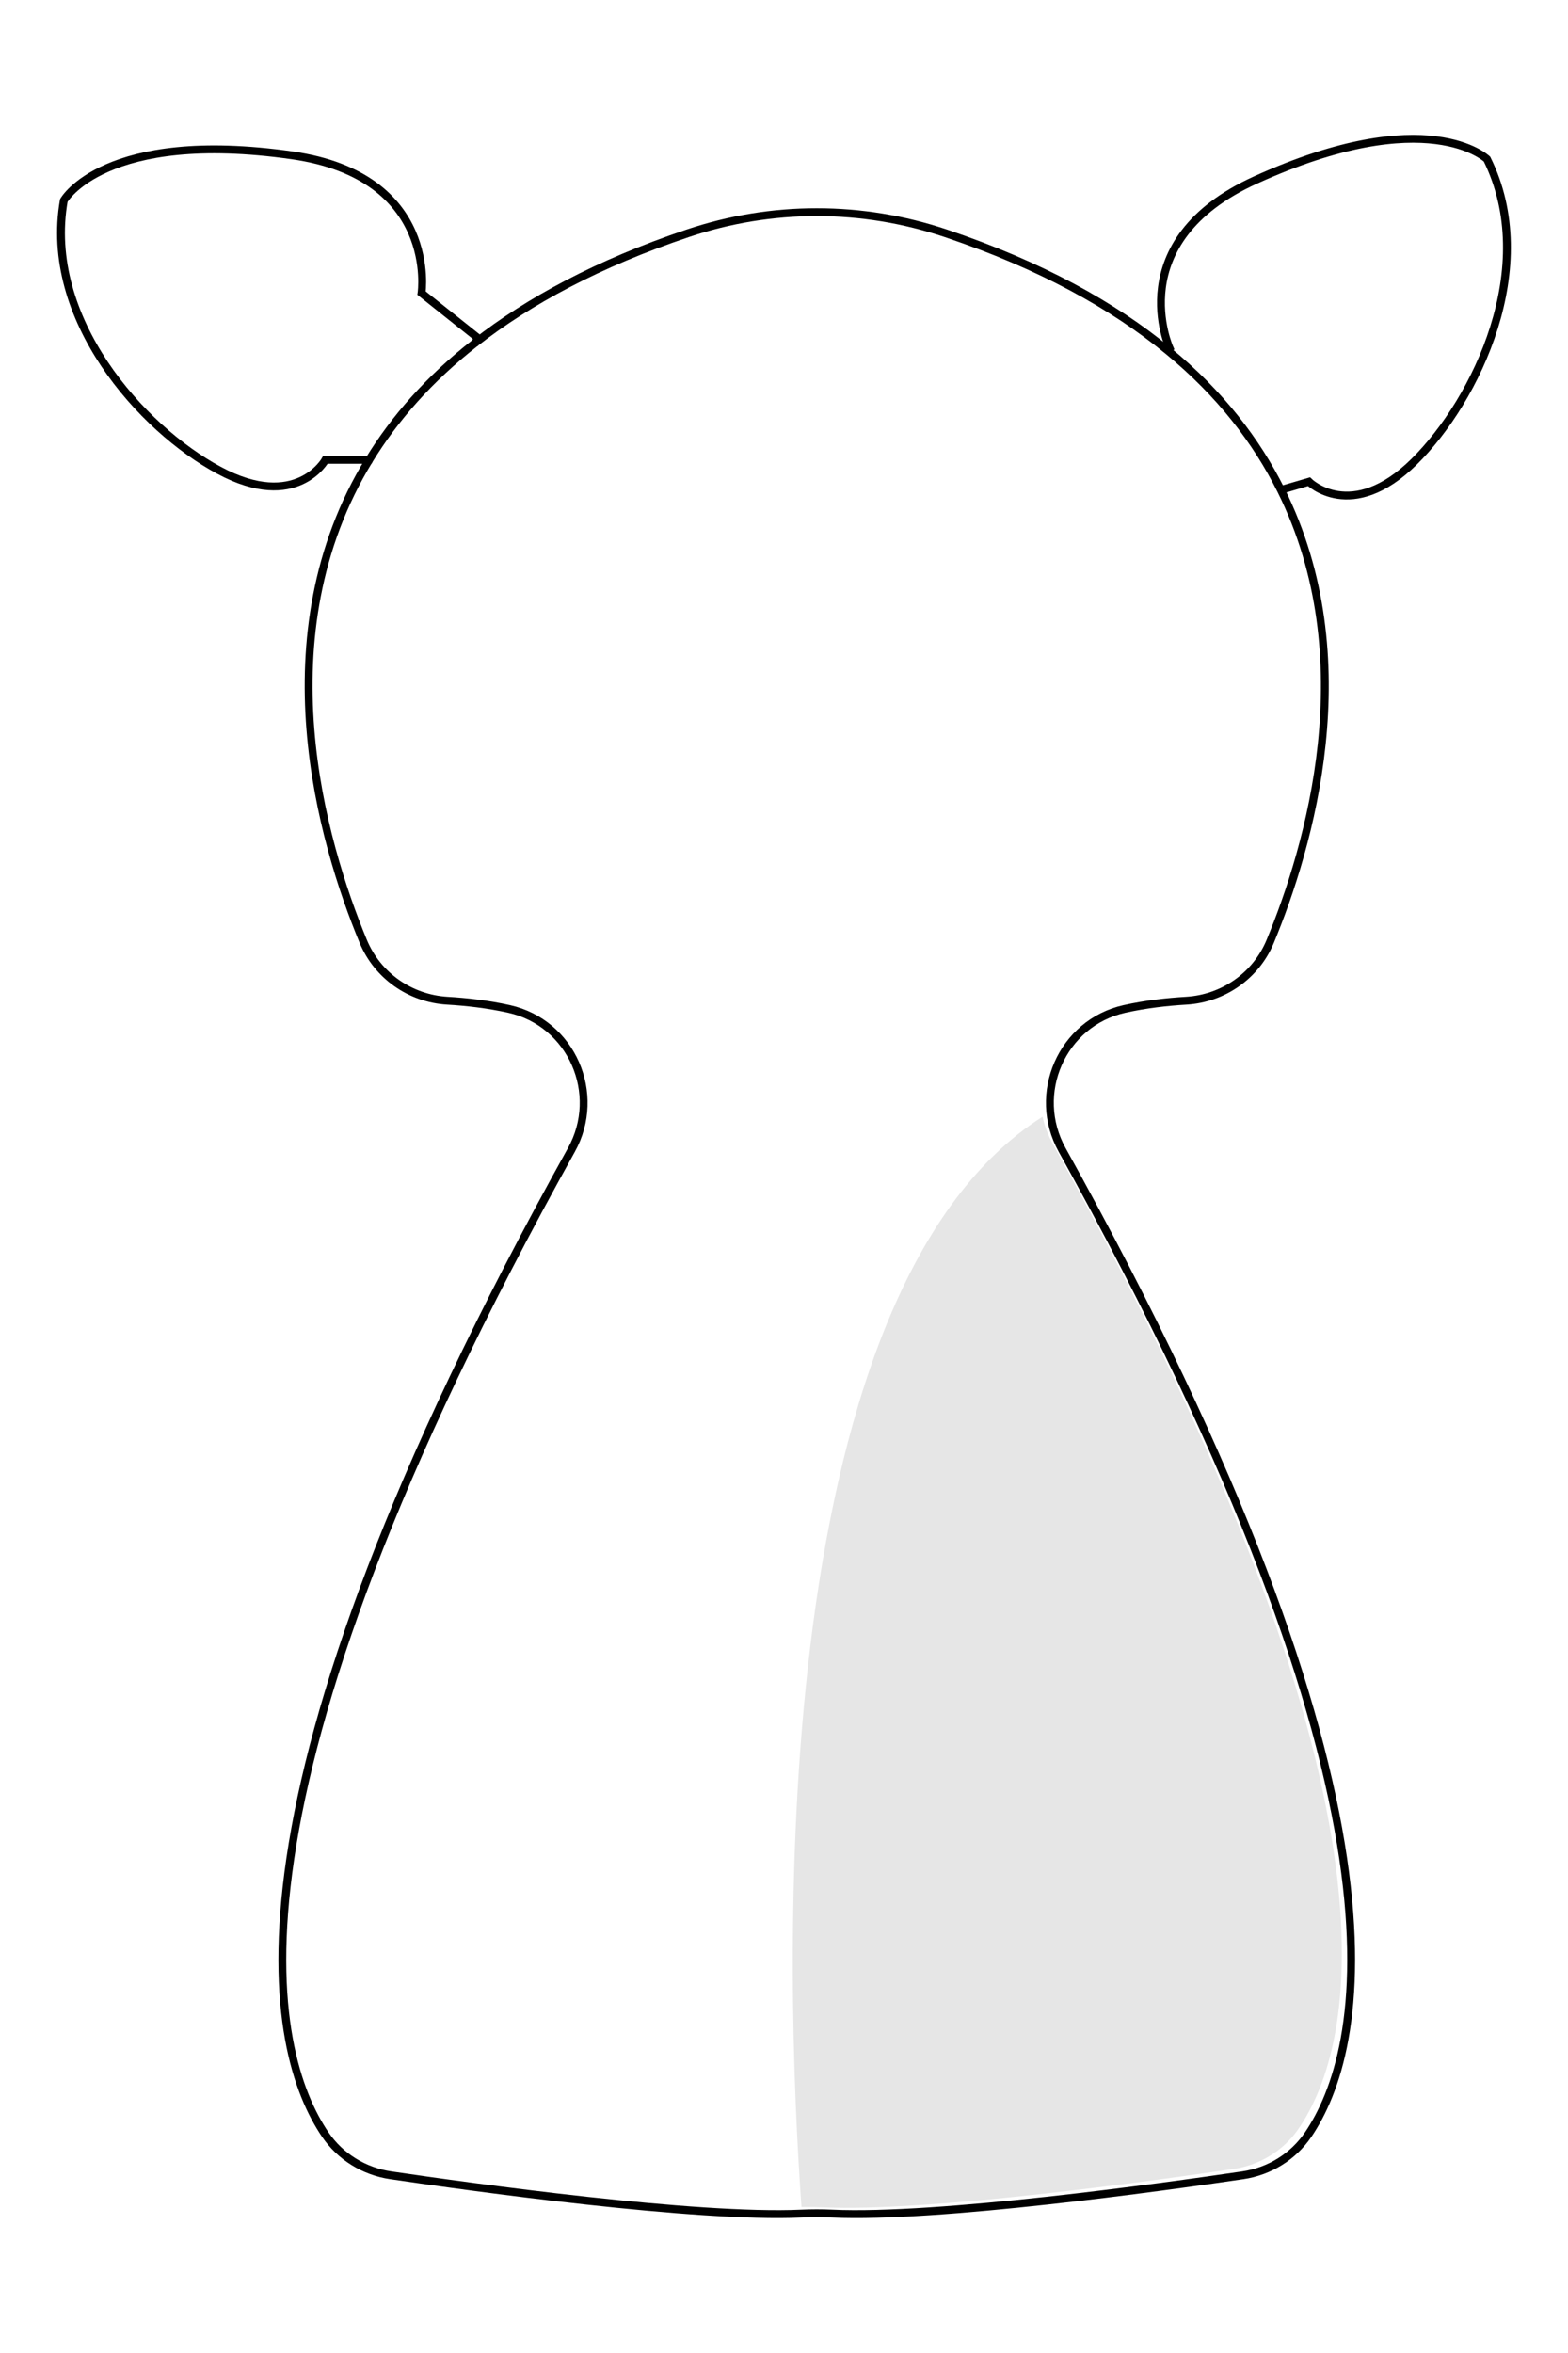 <?xml version="1.0" encoding="UTF-8"?>
<svg id="Camada_1" xmlns="http://www.w3.org/2000/svg" viewBox="0 0 200 300">
  <defs>
    <style>
      .cls-1 {
        fill: #e6e6e6;
      }

      .cls-2 {
        fill: none;
        stroke: #000;
        stroke-miterlimit: 10;
      }
    </style>
  </defs>
  <path class="cls-1" d="M102.23,281.39c.91-.01,1.83,0,2.74.04,13.42.61,42.11-3.38,52.36-4.89,3.39-.5,6.43-2.37,8.35-5.2,7.06-10.42,15.26-41.68-31.4-125.52-.62-1.11-1.05-2.27-1.3-3.44-35.94,22.83-32.78,110.58-30.75,139.01Z"/>
  <path class="cls-2" d="M61,43.13l-.42.61c-5.88,4.6-10.27,9.64-13.49,14.89h-5.58s-3.69,6.65-13.58,1.33c-9.89-5.31-22.44-19.34-19.79-34.4,0,0,5.17-9.16,29.09-5.76,18.75,2.66,16.54,17.57,16.54,17.57l7.23,5.76Z"/>
  <path class="cls-2" d="M163.38,62.47l3.58-1.05s5.41,5.33,13.41-2.55c7.99-7.89,16.09-24.88,9.3-38.58,0,0-7.53-7.33-29.53,2.66-17.25,7.82-10.93,21.51-10.93,21.51l-.2.28"/>
  <path class="cls-2" d="M47.09,58.63c-13.75,22.44-6,48.74-.76,61.39,1.82,4.38,5.99,7.29,10.73,7.57,2.39.14,5.14.44,7.87,1.05,7.99,1.78,11.93,10.82,7.95,17.98-46.66,83.84-38.46,115.1-31.4,125.52,1.92,2.83,4.96,4.7,8.35,5.2,10.25,1.51,38.94,5.5,52.36,4.89,1.32-.06,2.65-.06,3.97,0,13.42.61,42.11-3.38,52.37-4.89,3.39-.5,6.42-2.37,8.34-5.2,7.06-10.42,15.26-41.68-31.39-125.52-3.98-7.16-.04-16.2,7.95-17.98,2.73-.61,5.48-.91,7.87-1.05,4.73-.28,8.91-3.19,10.72-7.57,4.95-11.94,12.12-36.02,1.36-57.55-3.12-6.25-7.74-12.28-14.37-17.73-7.01-5.78-16.27-10.92-28.36-14.99-10.7-3.6-22.25-3.6-32.94,0-11.39,3.83-20.27,8.62-27.13,13.99"/>
</svg>